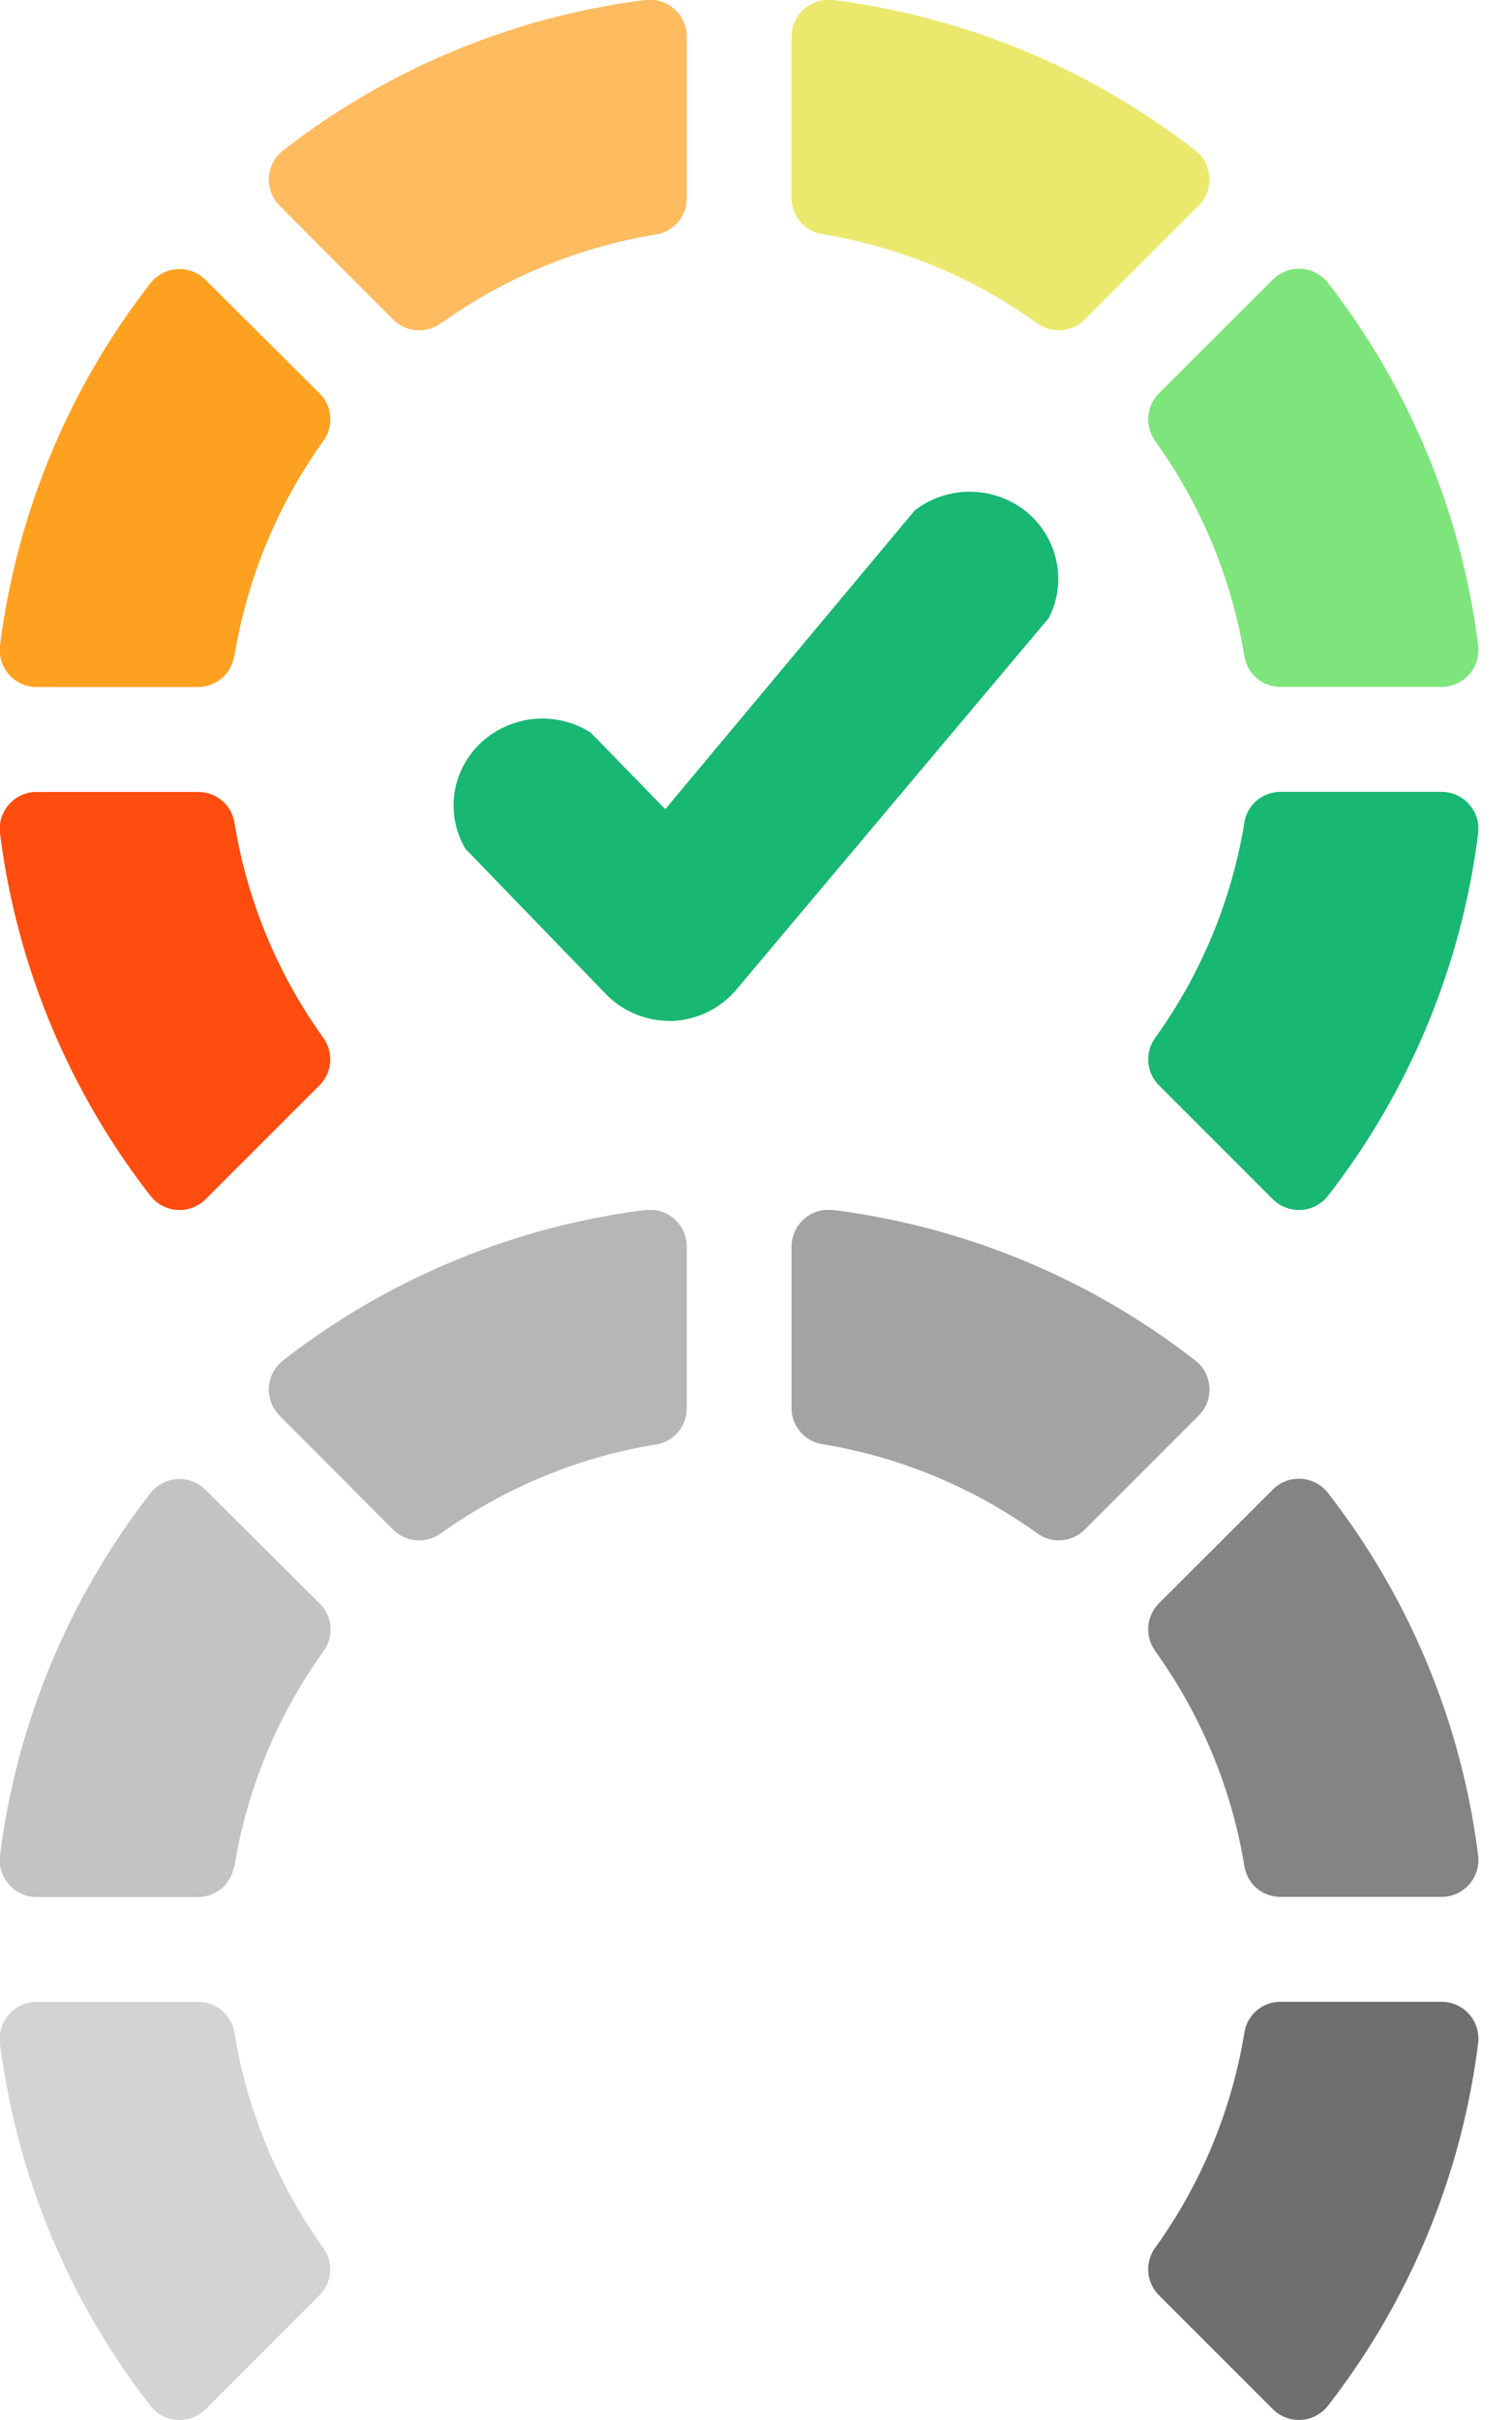 <svg xmlns="http://www.w3.org/2000/svg" xmlns:xlink="http://www.w3.org/1999/xlink" width="20" height="32" viewBox="0 0 20 32">
  <defs>
    <clipPath id="clip-path">
      <rect id="사각형_15810" data-name="사각형 15810" width="20" height="16" fill="#fff"/>
    </clipPath>
    <clipPath id="clip-path-2">
      <rect id="사각형_15811" data-name="사각형 15811" width="20" height="16" transform="translate(0 16)" fill="#fff"/>
    </clipPath>
  </defs>
  <g id="score_donut" transform="translate(-977 -890)">
    <g id="그룹_983" data-name="그룹 983" transform="translate(977 890)" clip-path="url(#clip-path)">
      <path id="패스_731" data-name="패스 731" d="M5.829,4.279A6.736,6.736,0,0,1,8.684,3.1a.483.483,0,0,0,.4-.479V.487A.488.488,0,0,0,8.536,0,9.806,9.806,0,0,0,3.744,1.99a.487.487,0,0,0-.046.729L5.2,4.225a.484.484,0,0,0,.624.054Z" fill="#febb60"/>
      <path id="패스_732" data-name="패스 732" d="M4.279,13.727A6.731,6.731,0,0,1,3.1,10.872a.483.483,0,0,0-.479-.4H.488A.488.488,0,0,0,0,11.02,9.8,9.8,0,0,0,1.99,15.812a.487.487,0,0,0,.729.046l1.506-1.506A.484.484,0,0,0,4.279,13.727Z" fill="#fe4d0e"/>
      <path id="패스_733" data-name="패스 733" d="M10.47.487V2.616a.483.483,0,0,0,.4.479,6.738,6.738,0,0,1,2.855,1.184.484.484,0,0,0,.624-.054l1.507-1.507a.487.487,0,0,0-.046-.729A9.806,9.806,0,0,0,11.02,0a.488.488,0,0,0-.549.483Z" fill="#ebe96d"/>
      <path id="패스_734" data-name="패스 734" d="M3.1,8.684A6.732,6.732,0,0,1,4.279,5.828.484.484,0,0,0,4.225,5.2L2.718,3.7a.487.487,0,0,0-.729.046A9.806,9.806,0,0,0,0,8.536a.488.488,0,0,0,.483.549H2.616a.483.483,0,0,0,.479-.4Z" fill="#ffa120"/>
      <path id="패스_735" data-name="패스 735" d="M16.461,10.872a6.737,6.737,0,0,1-1.184,2.856.484.484,0,0,0,.054.624l1.506,1.506a.487.487,0,0,0,.729-.046,9.8,9.8,0,0,0,1.986-4.792.488.488,0,0,0-.483-.549H16.94a.483.483,0,0,0-.479.4Z" fill="#18b772"/>
      <path id="패스_736" data-name="패스 736" d="M15.277,5.828a6.732,6.732,0,0,1,1.184,2.855.483.483,0,0,0,.479.4h2.129a.488.488,0,0,0,.483-.549,9.8,9.8,0,0,0-1.986-4.792.487.487,0,0,0-.729-.046L15.331,5.2a.484.484,0,0,0-.054.624Z" fill="#7de57b"/>
      <path id="패스_737" data-name="패스 737" d="M8.858,13.5a1.2,1.2,0,0,1-.452-.09,1.177,1.177,0,0,1-.381-.254l-1.867-1.93a1.127,1.127,0,0,1-.146-.739,1.14,1.14,0,0,1,.353-.669,1.194,1.194,0,0,1,1.448-.131L8.8,10.7l3.3-3.951a1.194,1.194,0,0,1,1.472.014,1.145,1.145,0,0,1,.4.653,1.126,1.126,0,0,1-.1.757L9.739,13.087a1.17,1.17,0,0,1-.378.294,1.2,1.2,0,0,1-.467.12Z" fill="#18b772"/>
    </g>
    <g id="그룹_984" data-name="그룹 984" transform="translate(977 890)" clip-path="url(#clip-path-2)">
      <path id="패스_738" data-name="패스 738" d="M5.829,20.279A6.737,6.737,0,0,1,8.684,19.1a.483.483,0,0,0,.4-.479V16.487A.488.488,0,0,0,8.536,16,9.806,9.806,0,0,0,3.744,17.99a.487.487,0,0,0-.046.729L5.2,20.226a.484.484,0,0,0,.624.054Z" fill="#b6b6b6"/>
      <path id="패스_739" data-name="패스 739" d="M4.279,29.727A6.731,6.731,0,0,1,3.1,26.872a.483.483,0,0,0-.479-.4H.488A.488.488,0,0,0,0,27.02,9.8,9.8,0,0,0,1.99,31.812a.487.487,0,0,0,.729.046l1.506-1.506A.484.484,0,0,0,4.279,29.727Z" fill="#d3d3d3"/>
      <path id="패스_740" data-name="패스 740" d="M10.47,16.487v2.129a.483.483,0,0,0,.4.479,6.738,6.738,0,0,1,2.855,1.184.484.484,0,0,0,.624-.054l1.507-1.507a.487.487,0,0,0-.046-.729A9.806,9.806,0,0,0,11.02,16a.488.488,0,0,0-.549.483Z" fill="#a3a3a3"/>
      <path id="패스_741" data-name="패스 741" d="M3.1,24.684a6.732,6.732,0,0,1,1.184-2.855.484.484,0,0,0-.054-.624L2.718,19.7a.487.487,0,0,0-.729.046A9.806,9.806,0,0,0,0,24.536a.488.488,0,0,0,.483.549H2.616a.483.483,0,0,0,.479-.4Z" fill="#c3c3c3"/>
      <path id="패스_742" data-name="패스 742" d="M16.461,26.872a6.737,6.737,0,0,1-1.184,2.855.484.484,0,0,0,.054.624l1.506,1.506a.487.487,0,0,0,.729-.046,9.8,9.8,0,0,0,1.986-4.792.488.488,0,0,0-.483-.549H16.94a.483.483,0,0,0-.479.4Z" fill="#6f6f6f"/>
      <path id="패스_743" data-name="패스 743" d="M15.277,21.828a6.732,6.732,0,0,1,1.184,2.855.483.483,0,0,0,.479.4h2.129a.488.488,0,0,0,.483-.549,9.8,9.8,0,0,0-1.986-4.792.487.487,0,0,0-.729-.046L15.331,21.2a.484.484,0,0,0-.054.624Z" fill="#848484"/>
    </g>
  </g>
</svg>
